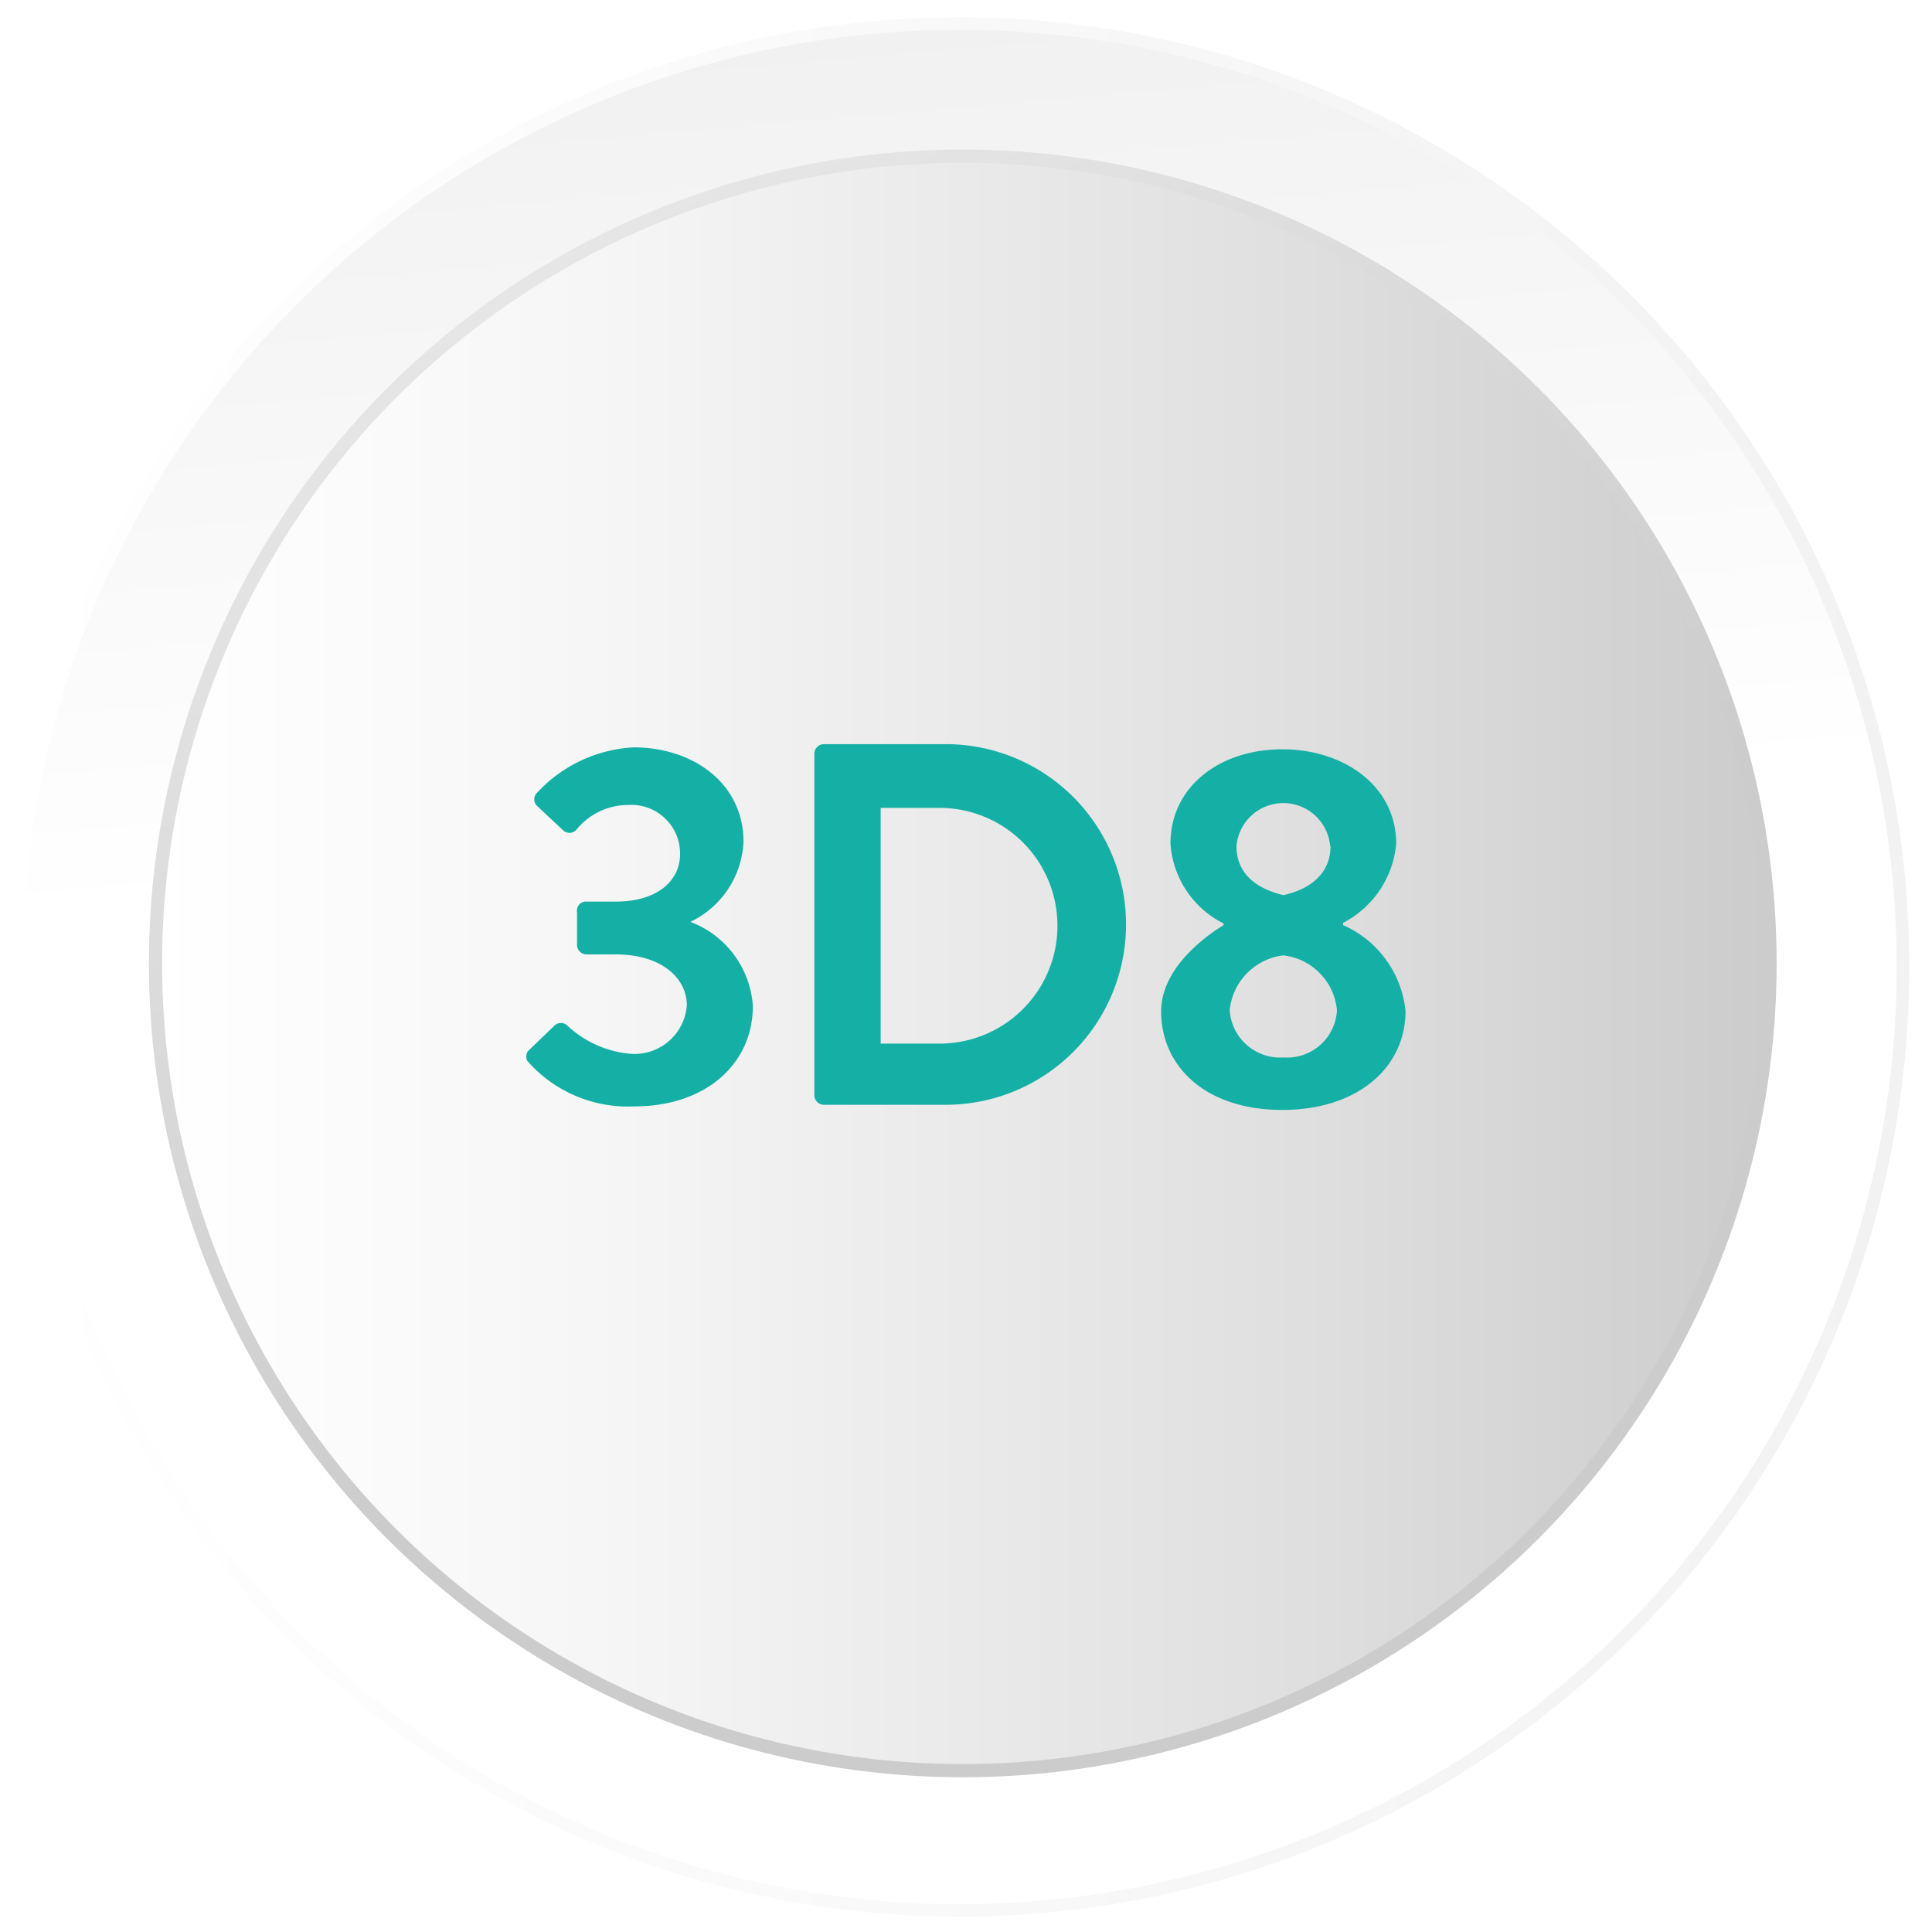 <svg xmlns="http://www.w3.org/2000/svg" xmlns:xlink="http://www.w3.org/1999/xlink" viewBox="0 0 60 60"><defs><style>.a{fill:#fff;}.b,.d{stroke-miterlimit:10;}.b{stroke-width:0.39px;fill:url(#a);stroke:url(#b);}.c{fill:url(#c);}.d{fill:none;stroke-width:0.41px;stroke:url(#d);}.e{fill:#15b0a5;}</style><linearGradient id="a" x1="29.47" y1="26.17" x2="20.56" y2="-76.57" gradientUnits="userSpaceOnUse"><stop offset="0" stop-color="#fff"/><stop offset="0.37" stop-color="#eaeaea"/><stop offset="1" stop-color="#b3b3b3"/></linearGradient><linearGradient id="b" x1="0.31" y1="30.03" x2="59.3" y2="30.03" gradientUnits="userSpaceOnUse"><stop offset="0" stop-color="#fff"/><stop offset="1" stop-color="#f2f2f2"/></linearGradient><linearGradient id="c" x1="-4204.33" y1="-918.42" x2="-4254.47" y2="-918.42" gradientTransform="translate(-4199.5 -888.5) rotate(180)" gradientUnits="userSpaceOnUse"><stop offset="0" stop-color="#fff"/><stop offset="0.27" stop-color="#f6f6f6"/><stop offset="0.71" stop-color="#dfdfdf"/><stop offset="1" stop-color="#ccc"/></linearGradient><linearGradient id="d" x1="17.26" y1="8.03" x2="42.54" y2="51.81" gradientUnits="userSpaceOnUse"><stop offset="0" stop-color="#e7e6e6"/><stop offset="0.63" stop-color="#cdcccc"/></linearGradient></defs><title>Bouton OKfinal</title><rect class="a" x="-0.8" y="-0.33" width="61.24" height="60.95"/><circle class="b" cx="29.8" cy="30.03" r="29.3"/><circle class="c" cx="29.9" cy="29.92" r="25.07"/><circle class="d" cx="29.9" cy="29.92" r="25.07"/><path class="e" d="M16.39,32.65l.82-.79a.29.29,0,0,1,.42,0,3.28,3.28,0,0,0,2,.87,1.63,1.63,0,0,0,1.7-1.51c0-.83-.77-1.58-2.21-1.58h-.89a.3.3,0,0,1-.31-.32v-1a.28.28,0,0,1,.31-.32h.89c1.31,0,2-.66,2-1.47A1.51,1.51,0,0,0,19.51,25a2.06,2.06,0,0,0-1.61.77.29.29,0,0,1-.43,0l-.79-.74a.28.28,0,0,1,0-.41,4.39,4.39,0,0,1,3-1.41c1.86,0,3.41,1.13,3.41,2.93a2.9,2.9,0,0,1-1.65,2.49v0a3,3,0,0,1,1.94,2.61c0,1.81-1.47,3.12-3.68,3.12a4.15,4.15,0,0,1-3.33-1.42A.32.32,0,0,1,16.39,32.65Z"/><path class="e" d="M25.29,23.41a.3.3,0,0,1,.29-.3h3.79a5.6,5.6,0,1,1,0,11.2H25.58a.3.3,0,0,1-.29-.3Zm3.89,9a3.66,3.66,0,0,0,0-7.32H27.35v7.32Z"/><path class="e" d="M38,28.73v-.05a3,3,0,0,1-1.65-2.48c0-1.78,1.54-2.93,3.47-2.93s3.54,1.15,3.54,2.93a3.07,3.07,0,0,1-1.65,2.46v.07a3.27,3.27,0,0,1,1.94,2.67c0,1.74-1.47,3.07-3.83,3.07s-3.76-1.33-3.76-3.07C36.07,30,37.56,29,38,28.73Zm1.86,4.11a1.55,1.55,0,0,0,1.66-1.47,1.89,1.89,0,0,0-1.66-1.7,1.9,1.9,0,0,0-1.67,1.7A1.57,1.57,0,0,0,39.87,32.84Zm1.45-6.56a1.46,1.46,0,0,0-2.91,0c0,.72.45,1.28,1.46,1.52C40.86,27.57,41.32,27,41.32,26.28Z"/></svg>